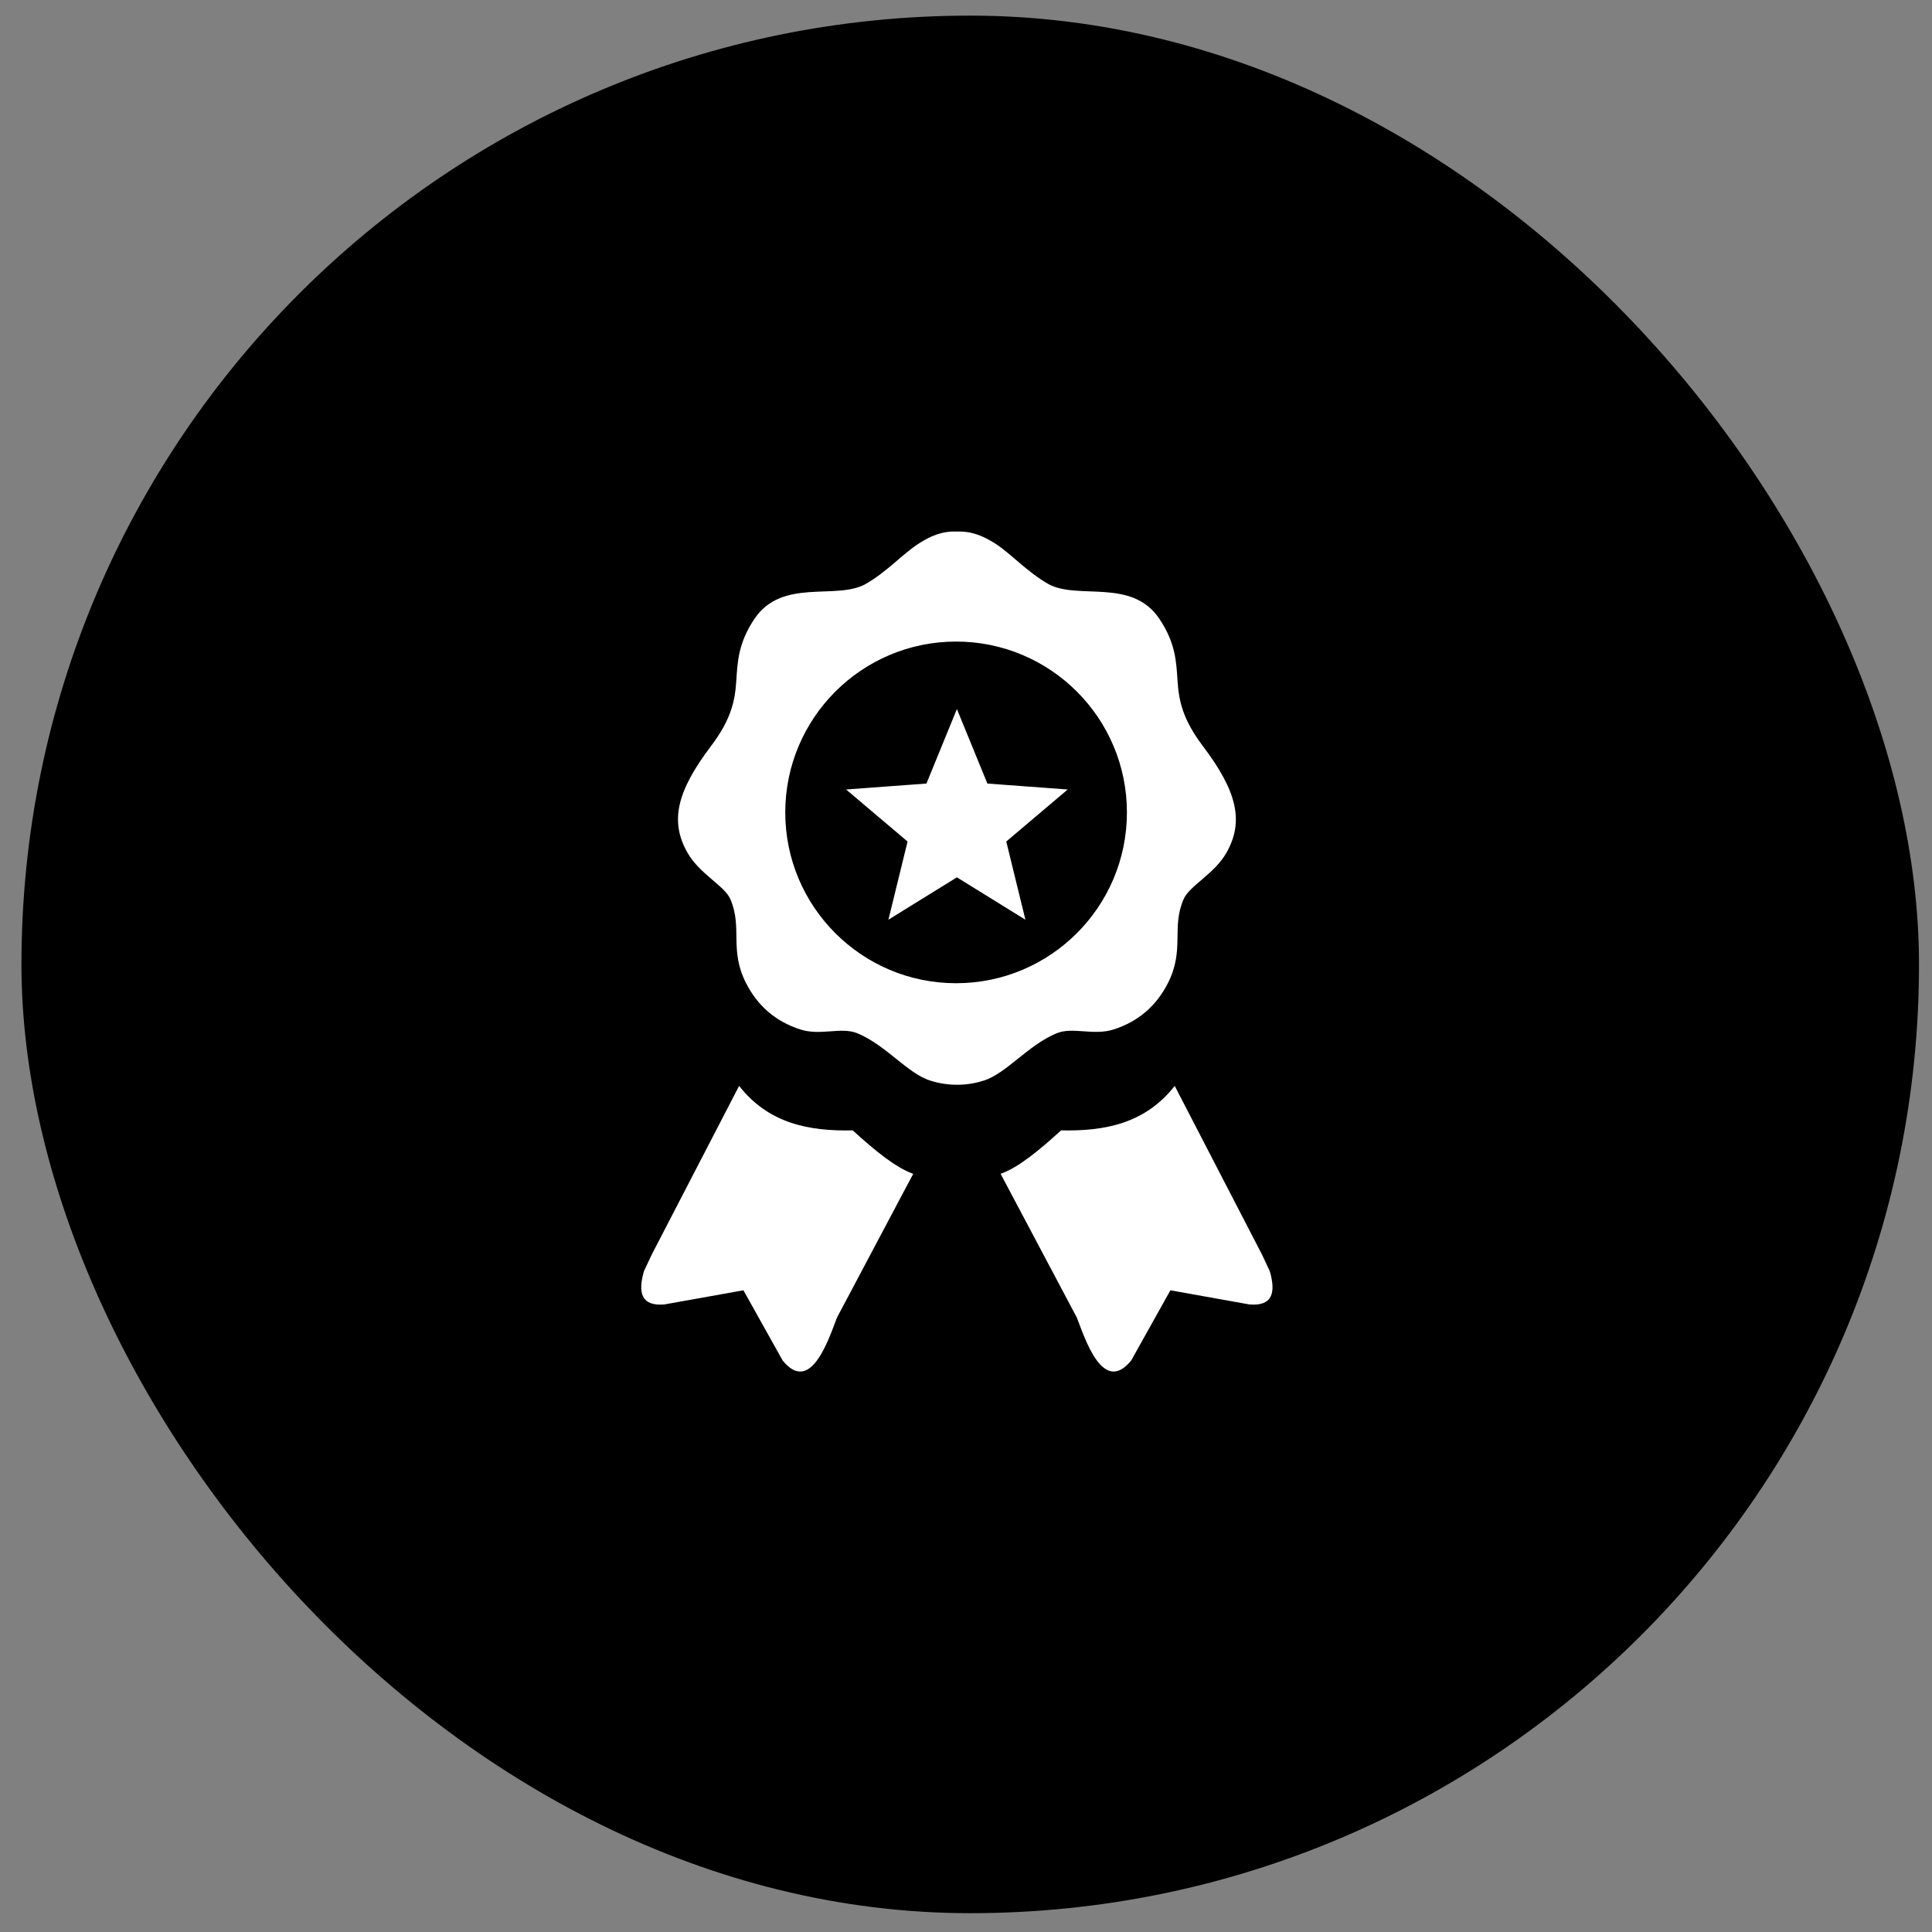 <svg width="69" height="69" viewBox="0 0 69 69" fill="none" xmlns="http://www.w3.org/2000/svg">
<rect x="0" y="0" width="69" height="69" fill="#808080" stroke="none"/>
<rect x="0.766" y="0.558" width="67.77" height="67.77" rx="33.885" fill="black"/>
<g clip-path="url(#clip0_159_794)">
<path fill-rule="evenodd" clip-rule="evenodd" d="M34.175 18.985C34.705 18.963 35.123 19.146 35.545 19.414C36.08 19.754 36.683 20.425 37.427 20.85C38.475 21.448 40.413 20.623 41.404 22.098C41.983 22.957 42.01 23.631 42.054 24.297C42.1 25.015 42.227 25.677 42.962 26.648C44.18 28.26 44.434 29.331 43.807 30.447C43.38 31.209 42.479 31.631 42.271 32.115C41.827 33.14 42.318 33.914 41.712 35.11C41.29 35.94 40.64 36.487 39.774 36.766C39.044 37 38.311 36.66 37.725 36.907C36.697 37.339 35.941 38.343 35.123 38.596C34.808 38.694 34.493 38.743 34.178 38.741C33.863 38.743 33.548 38.694 33.233 38.596C32.415 38.343 31.658 37.339 30.631 36.907C30.044 36.66 29.312 37.002 28.582 36.766C27.715 36.487 27.066 35.94 26.644 35.11C26.036 33.914 26.526 33.14 26.085 32.115C25.877 31.631 24.976 31.209 24.549 30.447C23.917 29.331 24.171 28.26 25.389 26.651C26.124 25.679 26.251 25.017 26.297 24.3C26.341 23.633 26.368 22.959 26.946 22.1C27.94 20.625 29.878 21.451 30.924 20.852C31.668 20.428 32.271 19.756 32.806 19.417C33.226 19.146 33.646 18.96 34.175 18.985ZM34.175 25.323L35.264 27.984L38.133 28.196L35.938 30.054L36.622 32.847L34.175 31.333L31.729 32.847L32.413 30.054L30.218 28.196L33.087 27.984L34.175 25.323ZM44.62 46.587L41.8 46.082L40.401 48.587C39.385 49.844 38.741 47.776 38.458 47.056L35.736 41.922C36.363 41.704 37.12 41.077 37.896 40.371C39.446 40.403 40.892 40.135 41.954 38.782L45.081 44.825L45.352 45.406C45.567 46.16 45.455 46.658 44.62 46.587ZM23.729 46.587L26.551 46.082L27.95 48.587C28.965 49.844 29.61 47.776 29.893 47.056L32.615 41.922C31.988 41.704 31.231 41.077 30.455 40.371C28.904 40.403 27.459 40.135 26.397 38.782L23.267 44.825L22.996 45.406C22.781 46.16 22.894 46.658 23.729 46.587ZM34.146 22.913C37.515 22.913 40.247 25.645 40.247 29.014C40.247 32.383 37.515 35.115 34.146 35.115C30.777 35.115 28.045 32.383 28.045 29.014C28.047 25.645 30.777 22.913 34.146 22.913Z" fill="white"/>
</g>
<defs>
<clipPath id="clip0_159_794">
<rect width="22.546" height="30" fill="white" transform="translate(22.902 18.982)"/>
</clipPath>
</defs>
</svg>
